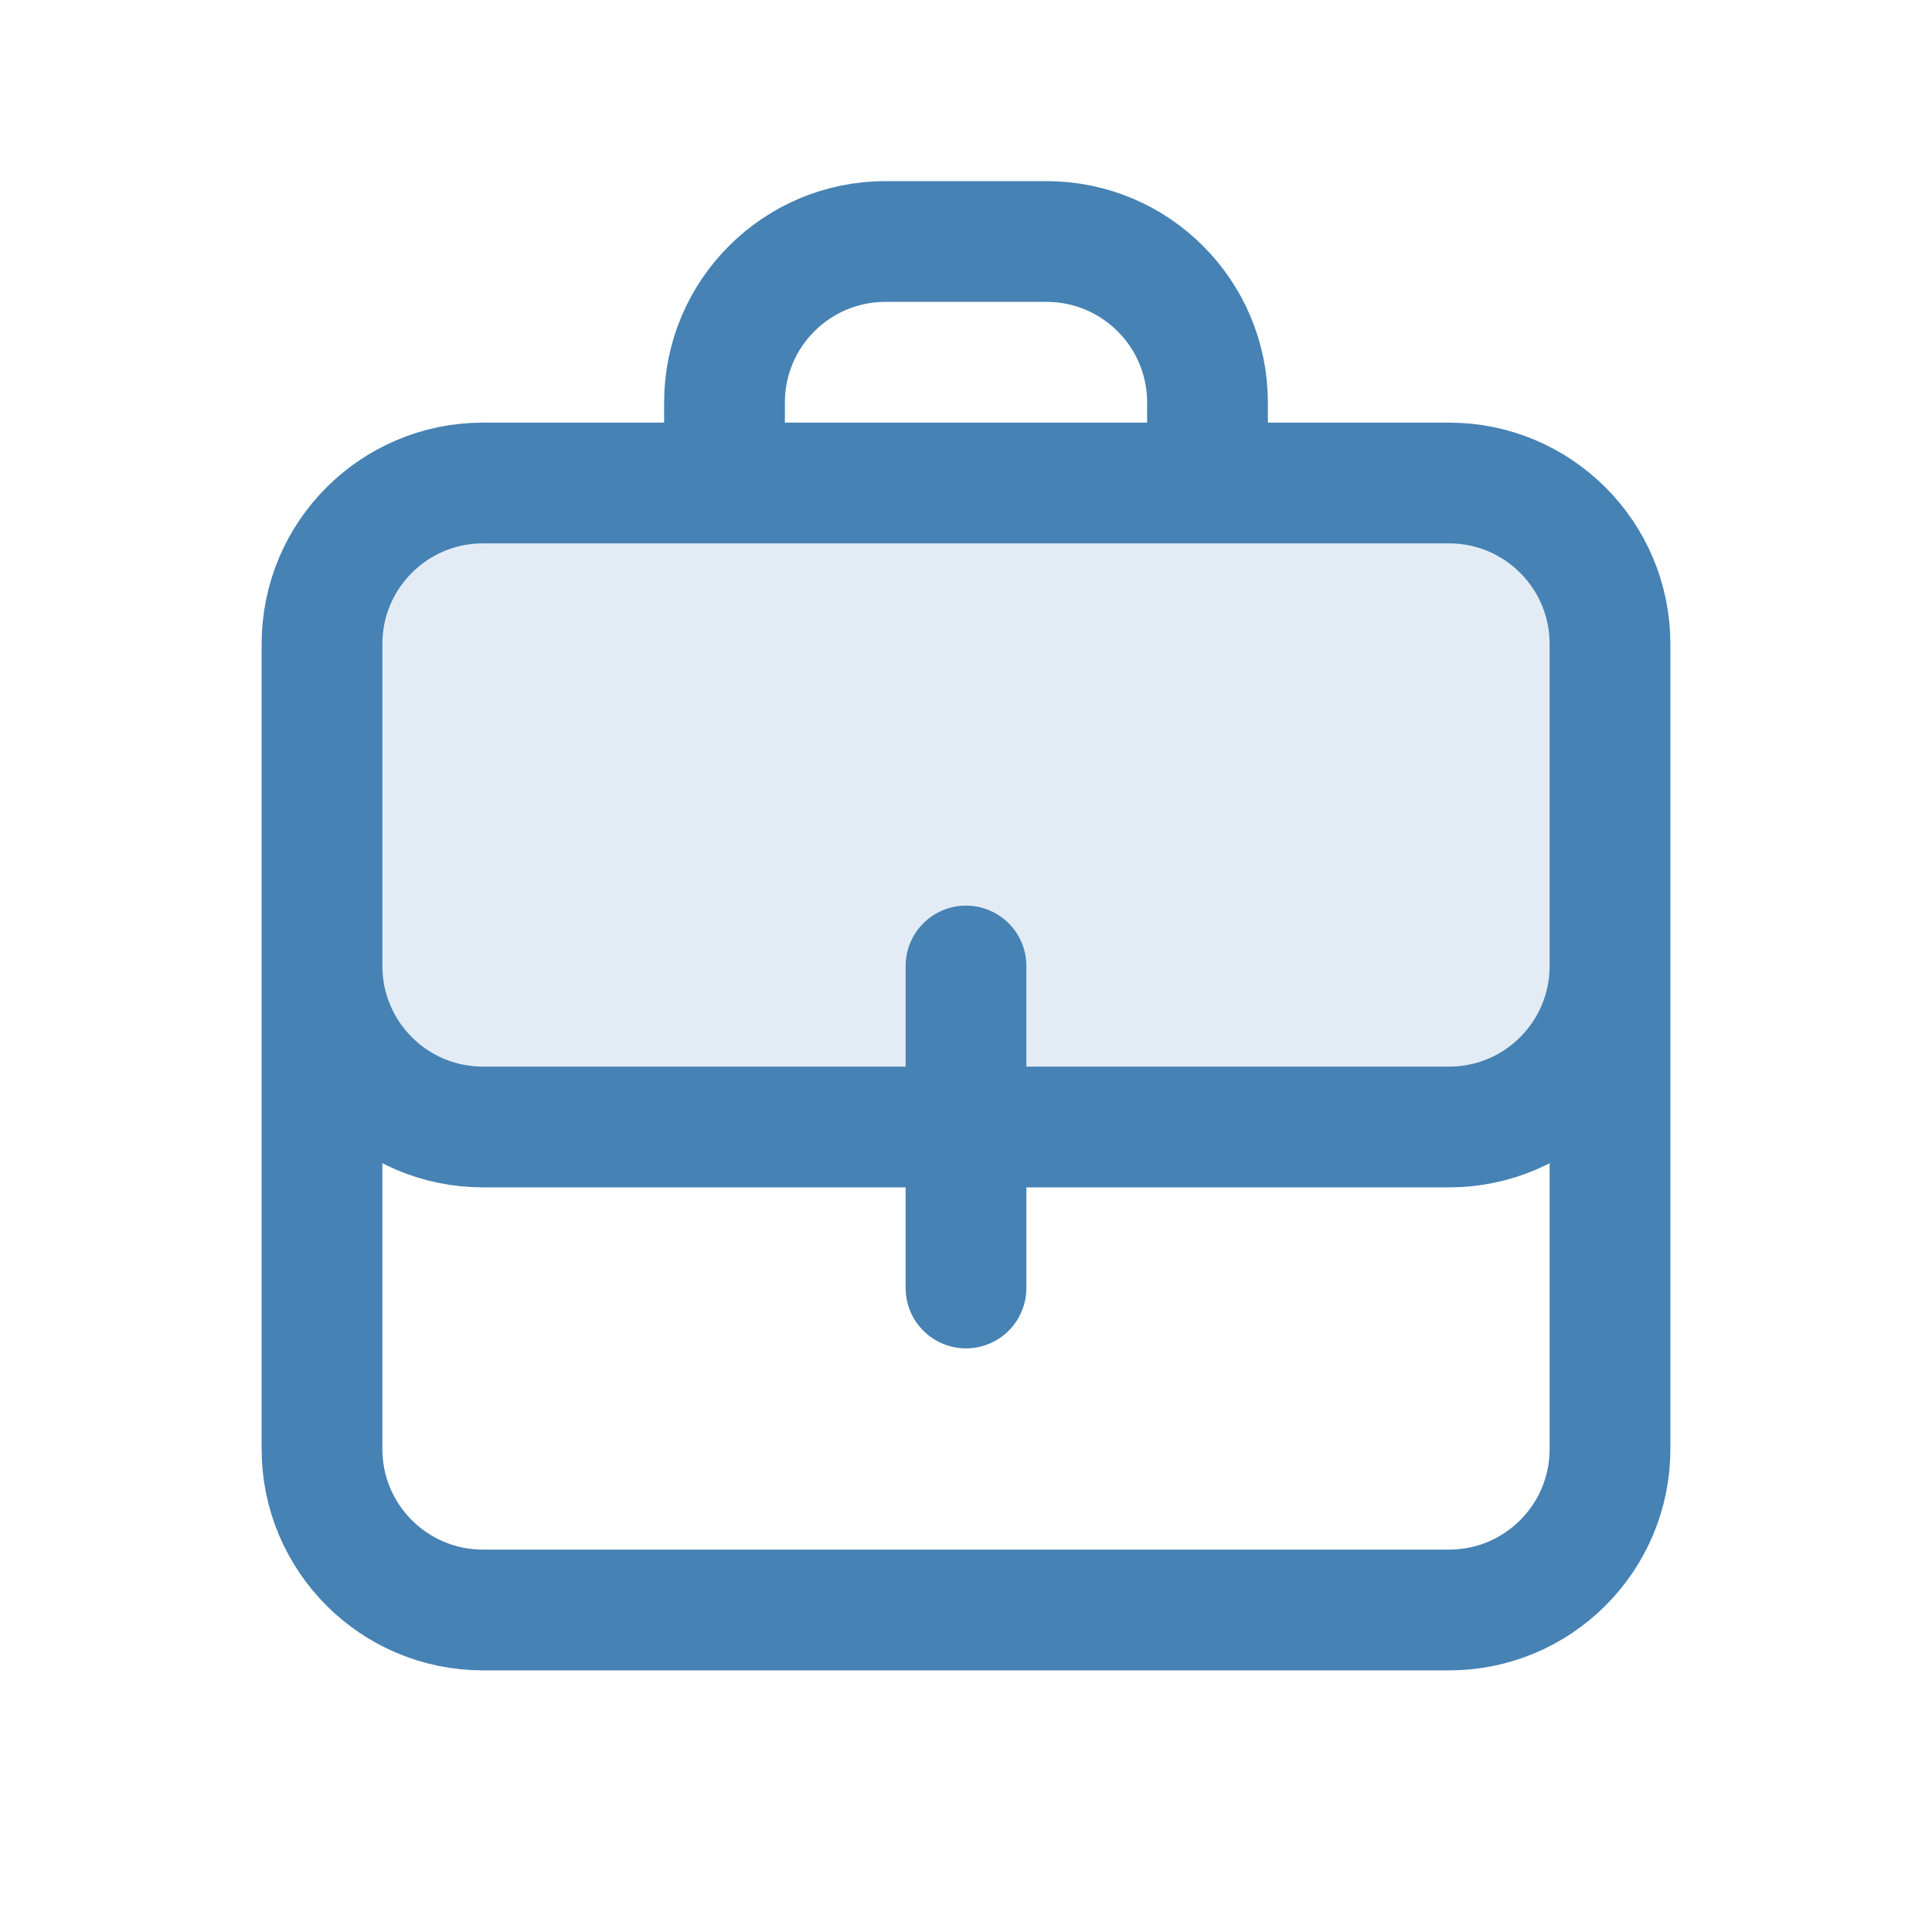 <svg width="24px" height="24px" viewBox="0 0 24 24" fill="none" xmlns="http://www.w3.org/2000/svg">
<path opacity="0.15" d="M4 8C4 6.895 4.895 6 6 6H18C19.105 6 20 6.895 20 8V12C20 13.105 19.105 14 18 14H6C4.895 14 4 13.105 4 12V8Z" fill="steelblue"/>
<path d="M20 10V18C20 19.105 19.105 20 18 20H6C4.895 20 4 19.105 4 18V10M15 6V5C15 3.895 14.105 3 13 3H11C9.895 3 9 3.895 9 5V6M12 12V16M6 14H18C19.105 14 20 13.105 20 12V8C20 6.895 19.105 6 18 6H6C4.895 6 4 6.895 4 8V12C4 13.105 4.895 14 6 14Z" stroke="steelblue" stroke-width="1.5" stroke-linecap="round" stroke-linejoin="round"/>
</svg>
